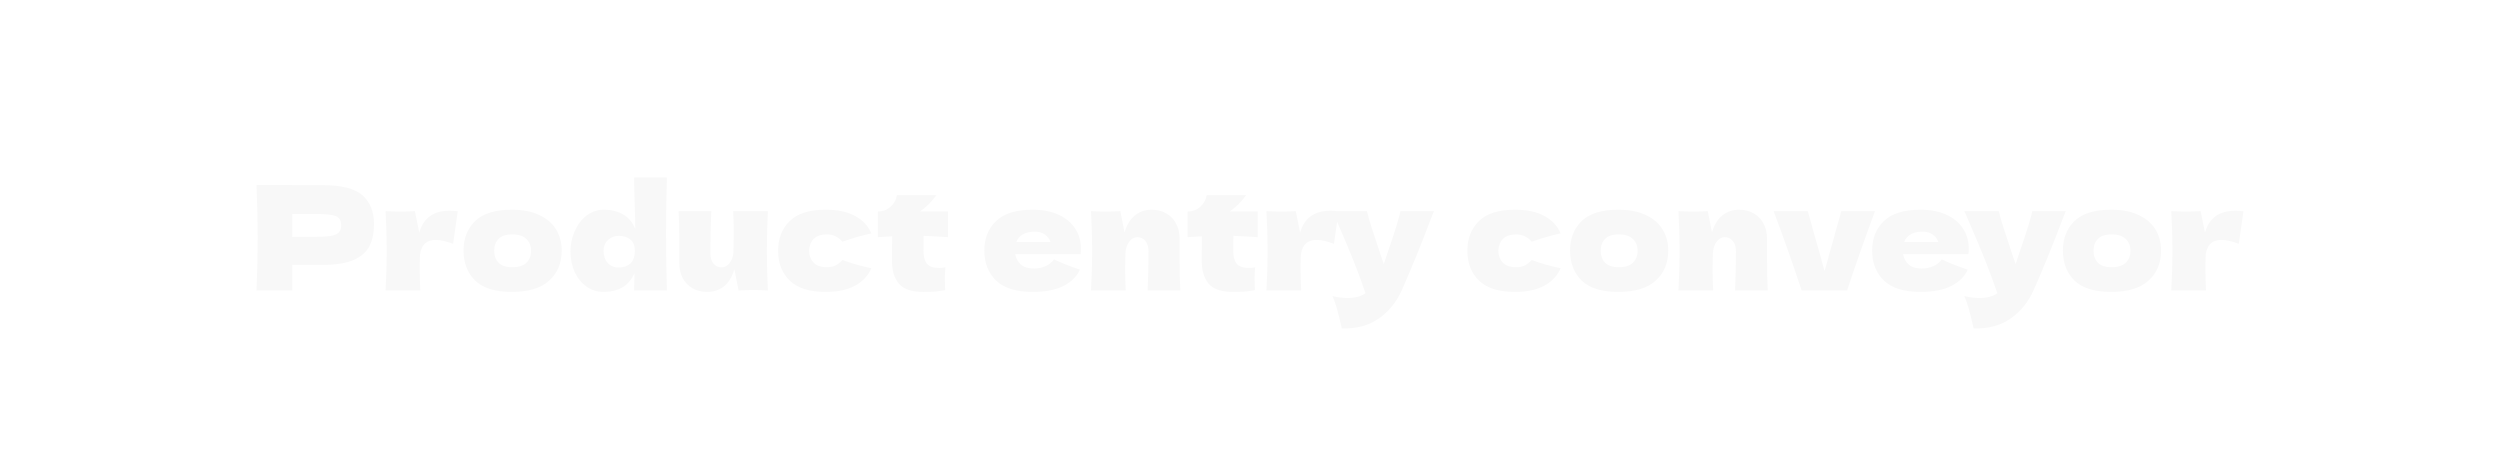 <svg width="241" height="44" viewBox="0 0 241 44" fill="none" xmlns="http://www.w3.org/2000/svg">
<g filter="url(#filter0_b_5847_32396)">
<path d="M31.084 17.85C32.941 17.85 34.234 18.181 34.962 18.844C35.69 19.497 36.054 20.421 36.054 21.616C36.054 22.437 35.909 23.137 35.62 23.716C35.331 24.285 34.822 24.733 34.094 25.06C33.366 25.377 32.363 25.536 31.084 25.536H28.172V28H24.728C24.803 26.189 24.84 24.495 24.84 22.918C24.84 21.341 24.803 19.647 24.728 17.836H28.172V17.85H31.084ZM30.104 22.834C30.879 22.834 31.457 22.806 31.84 22.75C32.232 22.685 32.503 22.573 32.652 22.414C32.811 22.255 32.89 22.022 32.89 21.714C32.89 21.406 32.815 21.177 32.666 21.028C32.526 20.869 32.26 20.762 31.868 20.706C31.485 20.65 30.897 20.622 30.104 20.622H28.172V22.834H30.104ZM40.417 22.428C40.809 21.019 41.785 20.314 43.343 20.314C43.614 20.314 43.875 20.333 44.127 20.37L43.679 23.506C43.007 23.254 42.457 23.128 42.027 23.128C41.495 23.128 41.103 23.287 40.851 23.604C40.599 23.921 40.473 24.346 40.473 24.878V24.864L40.459 25.788C40.459 26.451 40.478 27.188 40.515 28H37.169C37.244 26.656 37.281 25.387 37.281 24.192C37.281 22.997 37.244 21.719 37.169 20.356C37.785 20.384 38.257 20.398 38.583 20.398C38.929 20.398 39.4 20.384 39.997 20.356L40.417 22.428ZM49.334 28.14C47.738 28.14 46.562 27.776 45.806 27.048C45.059 26.311 44.686 25.345 44.686 24.15C44.686 22.983 45.059 22.036 45.806 21.308C46.562 20.58 47.738 20.216 49.334 20.216C50.407 20.216 51.303 20.393 52.022 20.748C52.75 21.093 53.286 21.565 53.632 22.162C53.977 22.75 54.15 23.413 54.15 24.15C54.15 25.354 53.748 26.32 52.946 27.048C52.152 27.776 50.948 28.14 49.334 28.14ZM49.39 25.76C49.996 25.76 50.449 25.615 50.748 25.326C51.046 25.037 51.196 24.649 51.196 24.164C51.196 23.707 51.046 23.333 50.748 23.044C50.449 22.745 49.996 22.596 49.39 22.596C48.783 22.596 48.34 22.741 48.06 23.03C47.78 23.319 47.64 23.697 47.64 24.164C47.64 24.649 47.78 25.037 48.06 25.326C48.34 25.615 48.783 25.76 49.39 25.76ZM64.29 17.108C64.234 18.844 64.206 20.659 64.206 22.554C64.206 24.43 64.234 26.245 64.29 28H61.126L61.168 26.32C60.898 26.945 60.506 27.407 59.992 27.706C59.479 27.995 58.872 28.14 58.172 28.14C57.566 28.14 57.02 27.967 56.534 27.622C56.049 27.277 55.671 26.81 55.4 26.222C55.13 25.625 54.994 24.971 54.994 24.262C54.994 23.562 55.13 22.904 55.4 22.288C55.671 21.663 56.049 21.163 56.534 20.79C57.029 20.407 57.589 20.216 58.214 20.216C58.942 20.216 59.563 20.37 60.076 20.678C60.599 20.977 60.986 21.443 61.238 22.078C61.238 21.546 61.22 20.692 61.182 19.516C61.145 18.377 61.126 17.575 61.126 17.108H64.29ZM59.642 25.788C60.1 25.788 60.473 25.662 60.762 25.41C61.052 25.149 61.196 24.738 61.196 24.178C61.196 23.683 61.052 23.319 60.762 23.086C60.473 22.853 60.109 22.736 59.67 22.736C59.25 22.736 58.896 22.871 58.606 23.142C58.326 23.403 58.186 23.749 58.186 24.178C58.186 24.654 58.317 25.041 58.578 25.34C58.84 25.639 59.194 25.788 59.642 25.788ZM74.025 20.356C73.96 21.532 73.927 22.801 73.927 24.164C73.927 25.536 73.96 26.815 74.025 28C73.428 27.972 72.957 27.958 72.612 27.958C72.285 27.958 71.814 27.972 71.198 28L70.791 25.942C70.577 26.689 70.241 27.244 69.784 27.608C69.326 27.963 68.794 28.14 68.188 28.14C67.627 28.14 67.142 28.019 66.731 27.776C66.321 27.524 66.008 27.188 65.793 26.768C65.588 26.348 65.486 25.877 65.486 25.354V23.338C65.486 22.097 65.462 21.103 65.415 20.356H68.566C68.51 21.728 68.481 23.086 68.481 24.43C68.481 24.841 68.579 25.167 68.775 25.41C68.981 25.653 69.237 25.774 69.546 25.774C69.835 25.774 70.087 25.648 70.302 25.396C70.525 25.135 70.661 24.78 70.707 24.332V24.01C70.726 23.282 70.736 22.778 70.736 22.498C70.736 21.854 70.717 21.14 70.68 20.356H74.025ZM77.992 24.178C78.01 24.654 78.16 25.037 78.44 25.326C78.729 25.615 79.154 25.76 79.714 25.76C80.022 25.76 80.297 25.704 80.54 25.592C80.782 25.471 81.007 25.293 81.212 25.06C82.005 25.368 82.934 25.634 83.998 25.858C83.69 26.577 83.167 27.137 82.43 27.538C81.702 27.939 80.754 28.14 79.588 28.14C78.029 28.14 76.876 27.776 76.13 27.048C75.383 26.32 75.01 25.363 75.01 24.178C75.01 22.993 75.383 22.036 76.13 21.308C76.876 20.58 78.029 20.216 79.588 20.216C80.754 20.216 81.702 20.417 82.43 20.818C83.167 21.219 83.69 21.779 83.998 22.498C83.167 22.675 82.239 22.941 81.212 23.296C81.007 23.063 80.782 22.89 80.54 22.778C80.297 22.657 80.022 22.596 79.714 22.596C79.154 22.596 78.729 22.741 78.44 23.03C78.16 23.319 78.01 23.702 77.992 24.178ZM91.39 22.862C90.532 22.806 89.748 22.764 89.038 22.736L89.024 24.22C89.024 24.724 89.132 25.121 89.346 25.41C89.57 25.69 89.962 25.83 90.522 25.83C90.737 25.83 90.942 25.811 91.138 25.774C91.101 26.119 91.082 26.469 91.082 26.824C91.082 26.992 91.092 27.375 91.11 27.972C90.7 28.047 90.354 28.093 90.074 28.112C89.794 28.131 89.43 28.14 88.982 28.14C87.89 28.14 87.116 27.879 86.658 27.356C86.21 26.824 85.986 26.087 85.986 25.144L86 22.778C85.562 22.797 85.104 22.825 84.628 22.862V20.384C85.114 20.384 85.524 20.23 85.86 19.922C86.196 19.614 86.397 19.245 86.462 18.816H90.27C89.794 19.469 89.267 19.992 88.688 20.384H91.39V22.862ZM102.435 24.5H97.871C97.945 24.911 98.127 25.247 98.417 25.508C98.715 25.76 99.135 25.886 99.677 25.886C100.069 25.886 100.437 25.811 100.783 25.662C101.128 25.503 101.403 25.284 101.609 25.004C102.234 25.312 103.065 25.643 104.101 25.998C103.811 26.651 103.284 27.174 102.519 27.566C101.763 27.949 100.773 28.14 99.551 28.14C97.964 28.14 96.788 27.776 96.023 27.048C95.267 26.311 94.889 25.345 94.889 24.15C94.889 22.983 95.267 22.036 96.023 21.308C96.779 20.58 97.955 20.216 99.551 20.216C100.503 20.216 101.329 20.375 102.029 20.692C102.729 21.009 103.265 21.453 103.639 22.022C104.012 22.582 104.199 23.226 104.199 23.954C104.199 24.197 104.189 24.379 104.171 24.5H102.435ZM99.747 22.33C99.28 22.33 98.897 22.419 98.599 22.596C98.3 22.773 98.09 23.016 97.969 23.324H101.273C101.161 23.025 100.979 22.787 100.727 22.61C100.475 22.423 100.148 22.33 99.747 22.33ZM110.633 28C110.689 26.628 110.717 25.363 110.717 24.206C110.717 23.795 110.615 23.469 110.409 23.226C110.213 22.983 109.961 22.862 109.653 22.862C109.345 22.862 109.084 23.002 108.869 23.282C108.655 23.553 108.529 23.926 108.491 24.402C108.473 25.111 108.463 25.615 108.463 25.914C108.463 26.549 108.482 27.244 108.519 28H105.173C105.248 26.656 105.285 25.387 105.285 24.192C105.285 22.997 105.248 21.719 105.173 20.356C105.789 20.384 106.261 20.398 106.587 20.398C106.933 20.398 107.404 20.384 108.001 20.356L108.407 22.414C108.622 21.667 108.958 21.117 109.415 20.762C109.873 20.398 110.405 20.216 111.011 20.216C111.571 20.216 112.057 20.342 112.467 20.594C112.878 20.837 113.186 21.168 113.391 21.588C113.606 22.008 113.713 22.479 113.713 23.002V25.018C113.713 26.259 113.737 27.253 113.783 28H110.633ZM121.25 22.862C120.391 22.806 119.607 22.764 118.898 22.736L118.884 24.22C118.884 24.724 118.991 25.121 119.206 25.41C119.43 25.69 119.822 25.83 120.382 25.83C120.596 25.83 120.802 25.811 120.998 25.774C120.96 26.119 120.942 26.469 120.942 26.824C120.942 26.992 120.951 27.375 120.97 27.972C120.559 28.047 120.214 28.093 119.934 28.112C119.654 28.131 119.29 28.14 118.842 28.14C117.75 28.14 116.975 27.879 116.518 27.356C116.07 26.824 115.846 26.087 115.846 25.144L115.86 22.778C115.421 22.797 114.964 22.825 114.488 22.862V20.384C114.973 20.384 115.384 20.23 115.72 19.922C116.056 19.614 116.256 19.245 116.322 18.816H120.13C119.654 19.469 119.126 19.992 118.548 20.384H121.25V22.862ZM125.333 22.428C125.725 21.019 126.701 20.314 128.259 20.314C128.53 20.314 128.791 20.333 129.043 20.37L128.595 23.506C127.923 23.254 127.373 23.128 126.943 23.128C126.411 23.128 126.019 23.287 125.767 23.604C125.515 23.921 125.389 24.346 125.389 24.878V24.864L125.375 25.788C125.375 26.451 125.394 27.188 125.431 28H122.085C122.16 26.656 122.197 25.387 122.197 24.192C122.197 22.997 122.16 21.719 122.085 20.356C122.701 20.384 123.173 20.398 123.499 20.398C123.845 20.398 124.316 20.384 124.913 20.356L125.333 22.428ZM138.229 20.356L137.907 21.168C137.02 23.529 136.092 25.807 135.121 28C134.617 29.12 133.889 30.016 132.937 30.688C131.985 31.369 130.79 31.696 129.353 31.668C129.176 30.893 129.026 30.287 128.905 29.848C128.793 29.419 128.644 28.985 128.457 28.546C128.97 28.667 129.451 28.728 129.899 28.728C130.627 28.728 131.206 28.574 131.635 28.266C131.299 27.267 130.902 26.194 130.445 25.046C129.988 23.898 129.325 22.335 128.457 20.356H131.775C131.887 20.823 132.041 21.364 132.237 21.98C132.433 22.596 132.629 23.189 132.825 23.758C132.881 23.935 132.97 24.206 133.091 24.57C133.222 24.925 133.324 25.223 133.399 25.466L133.763 24.36C134.463 22.335 134.878 21 135.009 20.356H138.229ZM144.437 24.178C144.456 24.654 144.605 25.037 144.885 25.326C145.174 25.615 145.599 25.76 146.159 25.76C146.467 25.76 146.742 25.704 146.985 25.592C147.228 25.471 147.452 25.293 147.657 25.06C148.45 25.368 149.379 25.634 150.443 25.858C150.135 26.577 149.612 27.137 148.875 27.538C148.147 27.939 147.2 28.14 146.033 28.14C144.474 28.14 143.322 27.776 142.575 27.048C141.828 26.32 141.455 25.363 141.455 24.178C141.455 22.993 141.828 22.036 142.575 21.308C143.322 20.58 144.474 20.216 146.033 20.216C147.2 20.216 148.147 20.417 148.875 20.818C149.612 21.219 150.135 21.779 150.443 22.498C149.612 22.675 148.684 22.941 147.657 23.296C147.452 23.063 147.228 22.89 146.985 22.778C146.742 22.657 146.467 22.596 146.159 22.596C145.599 22.596 145.174 22.741 144.885 23.03C144.605 23.319 144.456 23.702 144.437 24.178ZM156.002 28.14C154.406 28.14 153.23 27.776 152.474 27.048C151.727 26.311 151.354 25.345 151.354 24.15C151.354 22.983 151.727 22.036 152.474 21.308C153.23 20.58 154.406 20.216 156.002 20.216C157.075 20.216 157.971 20.393 158.69 20.748C159.418 21.093 159.954 21.565 160.3 22.162C160.645 22.75 160.818 23.413 160.818 24.15C160.818 25.354 160.416 26.32 159.614 27.048C158.82 27.776 157.616 28.14 156.002 28.14ZM156.058 25.76C156.664 25.76 157.117 25.615 157.416 25.326C157.714 25.037 157.864 24.649 157.864 24.164C157.864 23.707 157.714 23.333 157.416 23.044C157.117 22.745 156.664 22.596 156.058 22.596C155.451 22.596 155.008 22.741 154.728 23.03C154.448 23.319 154.308 23.697 154.308 24.164C154.308 24.649 154.448 25.037 154.728 25.326C155.008 25.615 155.451 25.76 156.058 25.76ZM167.262 28C167.318 26.628 167.346 25.363 167.346 24.206C167.346 23.795 167.244 23.469 167.038 23.226C166.842 22.983 166.59 22.862 166.282 22.862C165.974 22.862 165.713 23.002 165.498 23.282C165.284 23.553 165.158 23.926 165.12 24.402C165.102 25.111 165.092 25.615 165.092 25.914C165.092 26.549 165.111 27.244 165.148 28H161.802C161.877 26.656 161.914 25.387 161.914 24.192C161.914 22.997 161.877 21.719 161.802 20.356C162.418 20.384 162.89 20.398 163.216 20.398C163.562 20.398 164.033 20.384 164.63 20.356L165.036 22.414C165.251 21.667 165.587 21.117 166.044 20.762C166.502 20.398 167.034 20.216 167.64 20.216C168.2 20.216 168.686 20.342 169.096 20.594C169.507 20.837 169.815 21.168 170.02 21.588C170.235 22.008 170.342 22.479 170.342 23.002V25.018C170.342 26.259 170.366 27.253 170.412 28H167.262ZM180.749 20.356C179.741 23.072 178.845 25.62 178.061 28H173.679C172.839 25.452 171.938 22.904 170.977 20.356H174.267L175.891 26.124L177.501 20.356H180.749ZM188.021 24.5H183.457C183.531 24.911 183.713 25.247 184.003 25.508C184.301 25.76 184.721 25.886 185.263 25.886C185.655 25.886 186.023 25.811 186.369 25.662C186.714 25.503 186.989 25.284 187.195 25.004C187.82 25.312 188.651 25.643 189.687 25.998C189.397 26.651 188.87 27.174 188.105 27.566C187.349 27.949 186.359 28.14 185.137 28.14C183.55 28.14 182.374 27.776 181.609 27.048C180.853 26.311 180.475 25.345 180.475 24.15C180.475 22.983 180.853 22.036 181.609 21.308C182.365 20.58 183.541 20.216 185.137 20.216C186.089 20.216 186.915 20.375 187.615 20.692C188.315 21.009 188.851 21.453 189.225 22.022C189.598 22.582 189.785 23.226 189.785 23.954C189.785 24.197 189.775 24.379 189.757 24.5H188.021ZM185.333 22.33C184.866 22.33 184.483 22.419 184.185 22.596C183.886 22.773 183.676 23.016 183.555 23.324H186.859C186.747 23.025 186.565 22.787 186.313 22.61C186.061 22.423 185.734 22.33 185.333 22.33ZM199.137 20.356L198.815 21.168C197.929 23.529 197 25.807 196.029 28C195.525 29.12 194.797 30.016 193.845 30.688C192.893 31.369 191.699 31.696 190.261 31.668C190.084 30.893 189.935 30.287 189.813 29.848C189.701 29.419 189.552 28.985 189.365 28.546C189.879 28.667 190.359 28.728 190.807 28.728C191.535 28.728 192.114 28.574 192.543 28.266C192.207 27.267 191.811 26.194 191.353 25.046C190.896 23.898 190.233 22.335 189.365 20.356H192.683C192.795 20.823 192.949 21.364 193.145 21.98C193.341 22.596 193.537 23.189 193.733 23.758C193.789 23.935 193.878 24.206 193.999 24.57C194.13 24.925 194.233 25.223 194.307 25.466L194.671 24.36C195.371 22.335 195.787 21 195.917 20.356H199.137ZM203.511 28.14C201.915 28.14 200.739 27.776 199.983 27.048C199.237 26.311 198.863 25.345 198.863 24.15C198.863 22.983 199.237 22.036 199.983 21.308C200.739 20.58 201.915 20.216 203.511 20.216C204.585 20.216 205.481 20.393 206.199 20.748C206.927 21.093 207.464 21.565 207.809 22.162C208.155 22.75 208.327 23.413 208.327 24.15C208.327 25.354 207.926 26.32 207.123 27.048C206.33 27.776 205.126 28.14 203.511 28.14ZM203.567 25.76C204.174 25.76 204.627 25.615 204.925 25.326C205.224 25.037 205.373 24.649 205.373 24.164C205.373 23.707 205.224 23.333 204.925 23.044C204.627 22.745 204.174 22.596 203.567 22.596C202.961 22.596 202.517 22.741 202.237 23.03C201.957 23.319 201.817 23.697 201.817 24.164C201.817 24.649 201.957 25.037 202.237 25.326C202.517 25.615 202.961 25.76 203.567 25.76ZM212.56 22.428C212.952 21.019 213.927 20.314 215.486 20.314C215.757 20.314 216.018 20.333 216.27 20.37L215.822 23.506C215.15 23.254 214.599 23.128 214.17 23.128C213.638 23.128 213.246 23.287 212.994 23.604C212.742 23.921 212.616 24.346 212.616 24.878V24.864L212.602 25.788C212.602 26.451 212.621 27.188 212.658 28H209.312C209.387 26.656 209.424 25.387 209.424 24.192C209.424 22.997 209.387 21.719 209.312 20.356C209.928 20.384 210.399 20.398 210.726 20.398C211.071 20.398 211.543 20.384 212.14 20.356L212.56 22.428Z" fill="#F8F8F8"/>
</g>
<defs>
<filter id="filter0_b_5847_32396" x="-9.571" y="-9.571" width="260.141" height="63.141" filterUnits="userSpaceOnUse" color-interpolation-filters="sRGB">
<feFlood flood-opacity="0" result="BackgroundImageFix"/>
<feGaussianBlur in="BackgroundImageFix" stdDeviation="4.785"/>
<feComposite in2="SourceAlpha" operator="in" result="effect1_backgroundBlur_5847_32396"/>
<feBlend mode="normal" in="SourceGraphic" in2="effect1_backgroundBlur_5847_32396" result="shape"/>
</filter>
</defs>
</svg>
